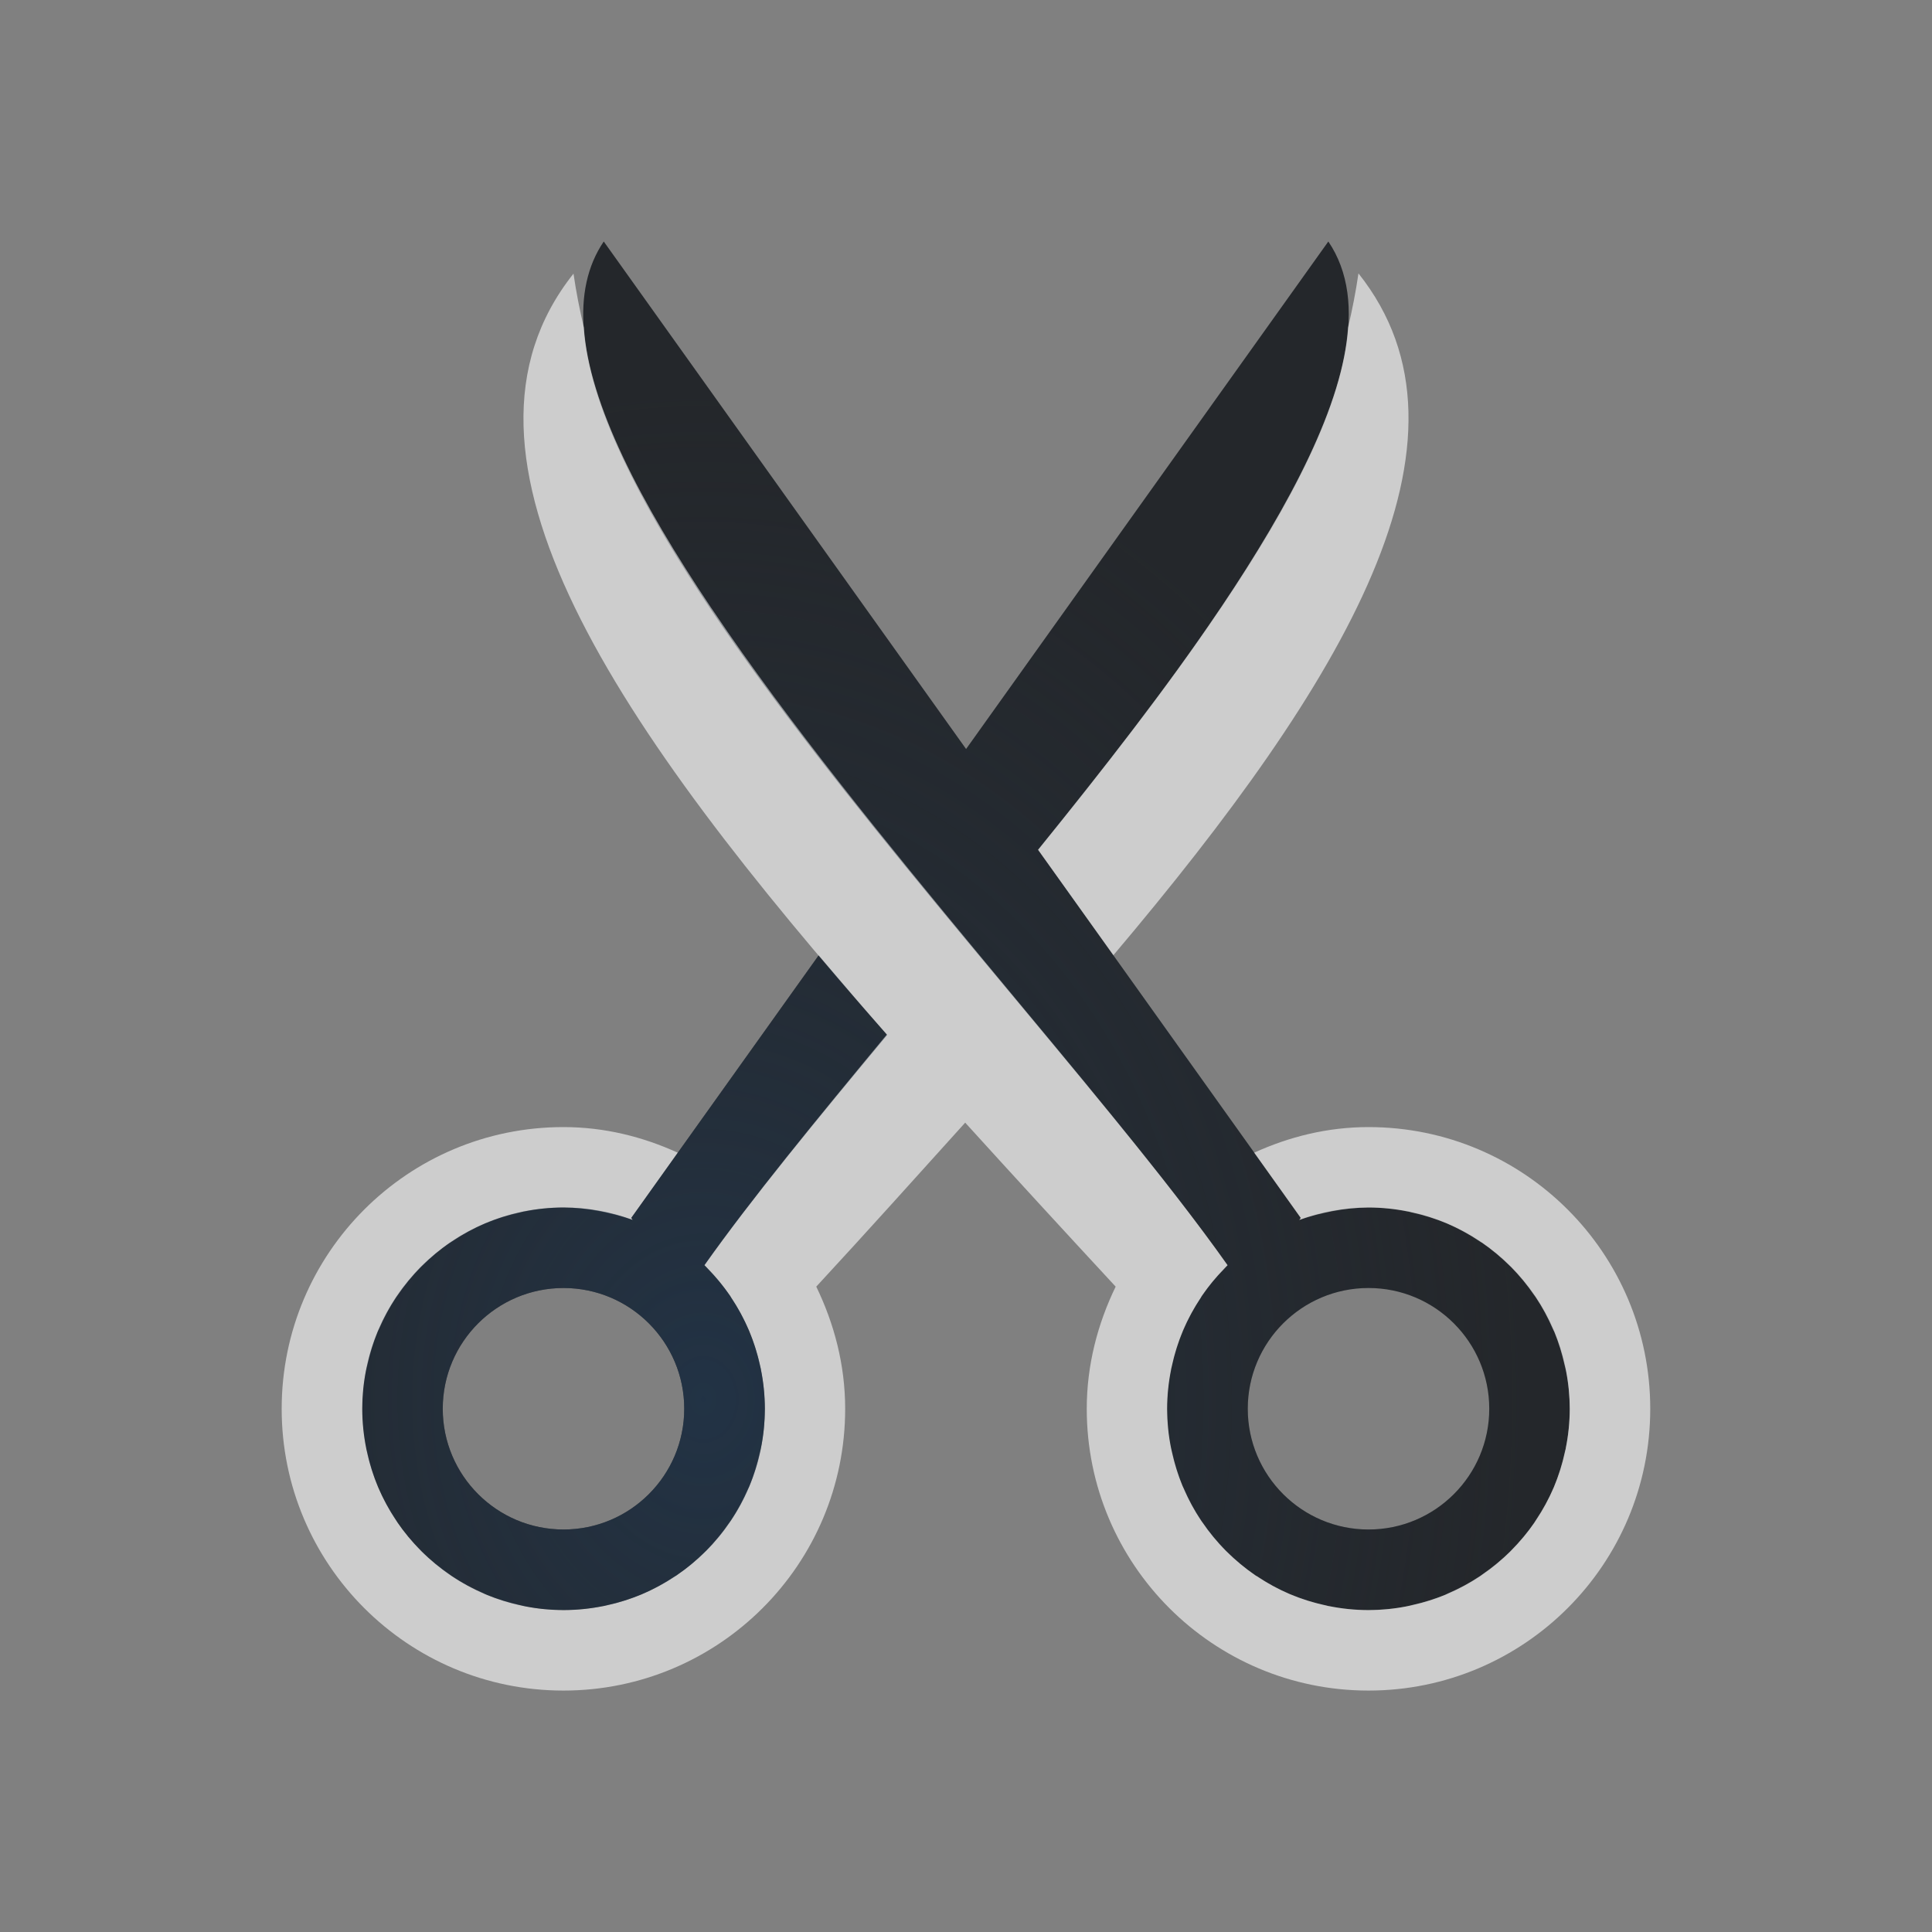 <?xml version="1.0" encoding="UTF-8"?>
<!-- Created with Inkscape (http://www.inkscape.org/) -->
<svg width="24" height="24" version="1.1" xmlns="http://www.w3.org/2000/svg" xmlns:cc="http://creativecommons.org/ns#" xmlns:dc="http://purl.org/dc/elements/1.1/" xmlns:rdf="http://www.w3.org/1999/02/22-rdf-syntax-ns#">
	<rect width="100%" height="100%" fill="#808080" stroke="none"/>
	<defs>
		<radialGradient id="a" cx="5.73" cy="10.491" r="6.682" gradientTransform="matrix(0,2.292,-2.797,0,-9341.6,4834.7)" gradientUnits="userSpaceOnUse">
			<stop stop-color="#ffffff" stop-opacity=".749" offset="0"/>
			<stop stop-color="#ffffff" stop-opacity=".605" offset="1"/>
		</radialGradient>
		<radialGradient id="b" cx="-9371.3" cy="4853.1" r="5.965" gradientTransform="matrix(1.719 0 0 2.114 16118 -10242)" gradientUnits="userSpaceOnUse">
			<stop stop-color="#213851" stop-opacity=".906" offset="0"/>
			<stop stop-color="#27303a" stop-opacity="0" offset="1"/>
		</radialGradient>
	</defs>
	<path d="m7.5 3c-1.657 2.443 5.201 9.109 7.75 12.717-0.479 0.47-0.749 1.112-0.75 1.783 0 1.381 1.119 2.5 2.5 2.5s2.5-1.119 2.5-2.5-1.119-2.5-2.5-2.5c-0.293 6.25e-4 -0.584 0.053-0.859 0.154l0.018-0.025-3.264-4.572c2.427-2.99 4.621-6.06 3.606-7.557l-4.5 6.305zm2.67 8.867-2.328 3.262 0.018 0.025c-0.275-0.101-0.566-0.154-0.859-0.154-1.381 0-2.5 1.119-2.5 2.5-1e-7 1.381 1.119 2.5 2.5 2.5s2.5-1.119 2.5-2.5c-5.784e-4 -0.671-0.271-1.313-0.75-1.783 0.58-0.82 1.395-1.81 2.269-2.861-0.293-0.333-0.574-0.662-0.85-0.988zm-3.17 4.133c0.828 0 1.5 0.672 1.5 1.5s-0.672 1.5-1.5 1.5-1.5-0.672-1.5-1.5 0.672-1.5 1.5-1.5zm10 0c0.828 0 1.5 0.672 1.5 1.5s-0.672 1.5-1.5 1.5-1.5-0.672-1.5-1.5 0.672-1.5 1.5-1.5z" fill="#090d11" fill-opacity=".766" style="paint-order:normal"/>
	<path d="m7.125 3.398c-1.797 2.259 0.541 5.651 3.891 9.453-0.867 1.047-1.688 2.047-2.266 2.865 0.001 0.001 0.003 0.003 0.004 0.004 0.015 0.014 0.027 0.03 0.041 0.045 0.098 0.1 0.188 0.208 0.268 0.322 0.003 0.005 0.007 9e-3 0.01 0.014 0.003 0.006 0.007 0.013 0.01 0.02 0.086 0.128 0.16 0.264 0.221 0.406 0.059 0.141 0.105 0.288 0.137 0.438 0.003 0.013 0.007 0.026 0.01 0.039 6.674e-4 0.005 0.001 0.01 0.002 0.016 0.032 0.158 0.048 0.319 0.049 0.48-5.89e-4 0.159-0.016 0.317-0.047 0.473-0.005 0.026-0.012 0.051-0.018 0.076-0.031 0.139-0.073 0.276-0.127 0.408-0.005 0.013-0.012 0.025-0.018 0.037-0.059 0.137-0.13 0.268-0.213 0.393-0.007 0.01-0.015 0.019-0.021 0.029-0.084 0.123-0.179 0.238-0.283 0.344-0.007 0.007-0.014 0.013-0.021 0.02-0.105 0.104-0.218 0.199-0.34 0.283-0.005 0.003-0.009 0.007-0.014 0.01-0.006 0.003-0.013 0.006-0.02 0.01-0.128 0.086-0.264 0.16-0.406 0.221-0.141 0.059-0.288 0.105-0.438 0.137-0.013 0.003-0.026 0.007-0.039 0.01-0.005 6.64e-4 -0.009 0.001-0.014 2e-3 -0.159 0.032-0.32 0.048-0.482 0.049-0.159-5.89e-4 -0.317-0.016-0.473-0.047-0.026-0.005-0.051-0.012-0.076-0.018-0.139-0.031-0.276-0.073-0.408-0.127-0.013-0.005-0.025-0.012-0.037-0.018-0.137-0.059-0.268-0.13-0.393-0.213-0.01-0.007-0.019-0.015-0.029-0.021-0.123-0.084-0.238-0.179-0.344-0.283-0.007-0.007-0.013-0.015-0.02-0.021-0.104-0.105-0.199-0.218-0.283-0.34-0.001-0.003-0.003-0.005-0.004-0.008-0.006-0.008-0.01-0.017-0.016-0.025-0.086-0.128-0.16-0.264-0.221-0.406-0.059-0.141-0.105-0.288-0.137-0.438-0.003-0.013-0.007-0.026-0.01-0.039-6.636e-4 -0.005-0.001-0.009-0.002-0.014-0.032-0.159-0.048-0.32-0.049-0.482 5.89e-4 -0.159 0.016-0.317 0.047-0.473 0.005-0.026 0.012-0.051 0.018-0.076 0.031-0.139 0.073-0.276 0.127-0.408 0.005-0.013 0.012-0.025 0.018-0.037 0.059-0.137 0.13-0.268 0.213-0.393 0.007-0.01 0.015-0.019 0.021-0.029 0.084-0.123 0.179-0.238 0.283-0.344 0.007-0.007 0.015-0.013 0.021-0.02 0.105-0.104 0.218-0.199 0.34-0.283 0.003-0.001 0.005-0.003 0.008-0.004 0.008-0.006 0.017-0.01 0.025-0.016 0.128-0.086 0.264-0.16 0.406-0.221 0.141-0.059 0.288-0.105 0.438-0.137 0.013-0.003 0.026-0.007 0.039-0.01 0.004-8.94e-4 0.009-0.001 0.014-2e-3 0.159-0.032 0.32-0.048 0.482-0.049 0.153 0.002 0.306 0.017 0.457 0.047 0.032 0.006 0.062 0.012 0.094 0.02 0.105 0.023 0.208 0.052 0.309 0.088l-0.018-0.025 0.578-0.811c-0.434-0.198-0.91-0.318-1.42-0.318-1.933 0-3.5 1.567-3.5 3.5-2e-7 1.933 1.567 3.5 3.5 3.5s3.5-1.567 3.5-3.5c0-0.546-0.136-1.057-0.359-1.518 0.642-0.694 1.241-1.363 1.85-2.037 0.608 0.67 1.233 1.35 1.869 2.037-0.223 0.461-0.359 0.972-0.359 1.518 0 1.933 1.567 3.5 3.5 3.5s3.5-1.567 3.5-3.5-1.567-3.5-3.5-3.5c-0.509 0-0.986 0.12-1.42 0.318l0.578 0.811-0.018 0.025c0.101-0.036 0.204-0.065 0.309-0.088 0.031-0.007 0.062-0.014 0.094-0.02 0.151-0.03 0.304-0.045 0.457-0.047 0.162 6.06e-4 0.324 0.017 0.482 0.049 0.004 9e-4 0.009 0.001 0.014 2e-3 0.013 0.003 0.026 0.007 0.039 0.01 0.15 0.032 0.296 0.078 0.438 0.137 0.142 0.061 0.278 0.135 0.406 0.221 0.008 0.005 0.017 0.01 0.025 0.016l0.008 0.004c0.121 0.084 0.235 0.179 0.34 0.283 7e-3 0.007 0.015 0.013 0.021 0.02 0.104 0.106 0.199 0.221 0.283 0.344 0.007 0.01 0.015 0.019 0.021 0.029 0.083 0.124 0.154 0.256 0.213 0.393 0.005 0.013 0.012 0.024 0.018 0.037 0.054 0.132 0.096 0.269 0.127 0.408 0.006 0.025 0.013 0.05 0.018 0.076 0.031 0.156 0.046 0.314 0.047 0.473-6.06e-4 0.162-0.017 0.324-0.049 0.482-6.38e-4 0.005-0.001 0.009-2e-3 0.014-0.003 0.013-0.007 0.026-0.01 0.039-0.032 0.15-0.078 0.296-0.137 0.438-0.061 0.142-0.135 0.278-0.221 0.406-0.005 0.008-0.01 0.017-0.016 0.025l-0.004 0.008c-0.084 0.121-0.179 0.235-0.283 0.34-0.007 7e-3 -0.013 0.015-0.02 0.021-0.106 0.104-0.221 0.199-0.344 0.283-0.01 0.007-0.019 0.015-0.029 0.021-0.124 0.083-0.256 0.154-0.393 0.213-0.013 0.005-0.024 0.012-0.037 0.018-0.132 0.054-0.269 0.096-0.408 0.127-0.025 0.006-0.05 0.013-0.076 0.018-0.156 0.031-0.314 0.046-0.473 0.047-0.162-6.06e-4 -0.324-0.017-0.482-0.049-0.005-6.38e-4 -0.009-0.001-0.014-2e-3 -0.013-0.003-0.026-0.007-0.039-0.01-0.15-0.032-0.296-0.078-0.438-0.137-0.142-0.061-0.278-0.135-0.406-0.221-0.006-0.003-0.013-0.006-0.02-0.01-0.005-0.003-0.009-0.007-0.014-0.01-0.121-0.084-0.235-0.179-0.34-0.283-0.007-0.006-0.014-0.013-0.021-0.02-0.104-0.106-0.199-0.221-0.283-0.344-0.007-0.01-0.015-0.019-0.021-0.029-0.083-0.124-0.154-0.256-0.213-0.393-0.005-0.013-0.012-0.024-0.018-0.037-0.054-0.132-0.096-0.269-0.127-0.408-0.006-0.025-0.013-0.05-0.018-0.076-0.031-0.156-0.046-0.314-0.047-0.472 7.32e-4 -0.161 0.017-0.322 0.049-0.48 6.35e-4 -0.005 0.001-0.01 2e-3 -0.016 0.003-0.013 0.007-0.026 0.01-0.039 0.032-0.15 0.078-0.296 0.137-0.438 0.061-0.142 0.135-0.278 0.221-0.406 0.003-0.006 0.006-0.013 0.01-0.02 0.003-0.005 0.007-0.009 0.01-0.014 0.08-0.115 0.17-0.223 0.268-0.322 0.014-0.015 0.026-0.031 0.041-0.045l0.004-0.004c-1.514-2.143-4.522-5.354-6.389-8.129-0.007-0.01-0.015-0.021-0.021-0.031l-0.002-0.002c-0.882-1.315-1.52-2.536-1.584-3.484-0.052-0.222-0.096-0.445-0.129-0.672zm9.75 0c-0.033 0.227-0.077 0.45-0.129 0.672-0.064 0.948-0.702 2.17-1.584 3.484l-2e-3 0.002c-0.007 0.01-0.015 0.021-0.021 0.031-0.646 0.96-1.434 1.967-2.244 2.969l0.936 1.31c2.873-3.399 4.685-6.407 3.045-8.469z" fill="url(#a)" fill-opacity=".999" style="paint-order:normal"/>
	<path d="m7.5 3c-1.657 2.443 5.201 9.109 7.75 12.717-0.479 0.47-0.749 1.112-0.75 1.783 0 1.381 1.119 2.5 2.5 2.5s2.5-1.119 2.5-2.5-1.119-2.5-2.5-2.5c-0.293 6.25e-4 -0.584 0.053-0.859 0.154l0.018-0.025-3.264-4.572c2.427-2.99 4.621-6.06 3.606-7.557l-4.5 6.305zm2.67 8.867-2.328 3.262 0.018 0.025c-0.275-0.101-0.566-0.154-0.859-0.154-1.381 0-2.5 1.119-2.5 2.5-1e-7 1.381 1.119 2.5 2.5 2.5s2.5-1.119 2.5-2.5c-5.784e-4 -0.671-0.271-1.313-0.75-1.783 0.58-0.82 1.395-1.81 2.269-2.861-0.293-0.333-0.574-0.662-0.85-0.988zm-3.17 4.133c0.828 0 1.5 0.672 1.5 1.5s-0.672 1.5-1.5 1.5-1.5-0.672-1.5-1.5 0.672-1.5 1.5-1.5zm10 0c0.828 0 1.5 0.672 1.5 1.5s-0.672 1.5-1.5 1.5-1.5-0.672-1.5-1.5 0.672-1.5 1.5-1.5z" fill="url(#b)" fill-opacity=".753" style="paint-order:normal"/>
</svg>
